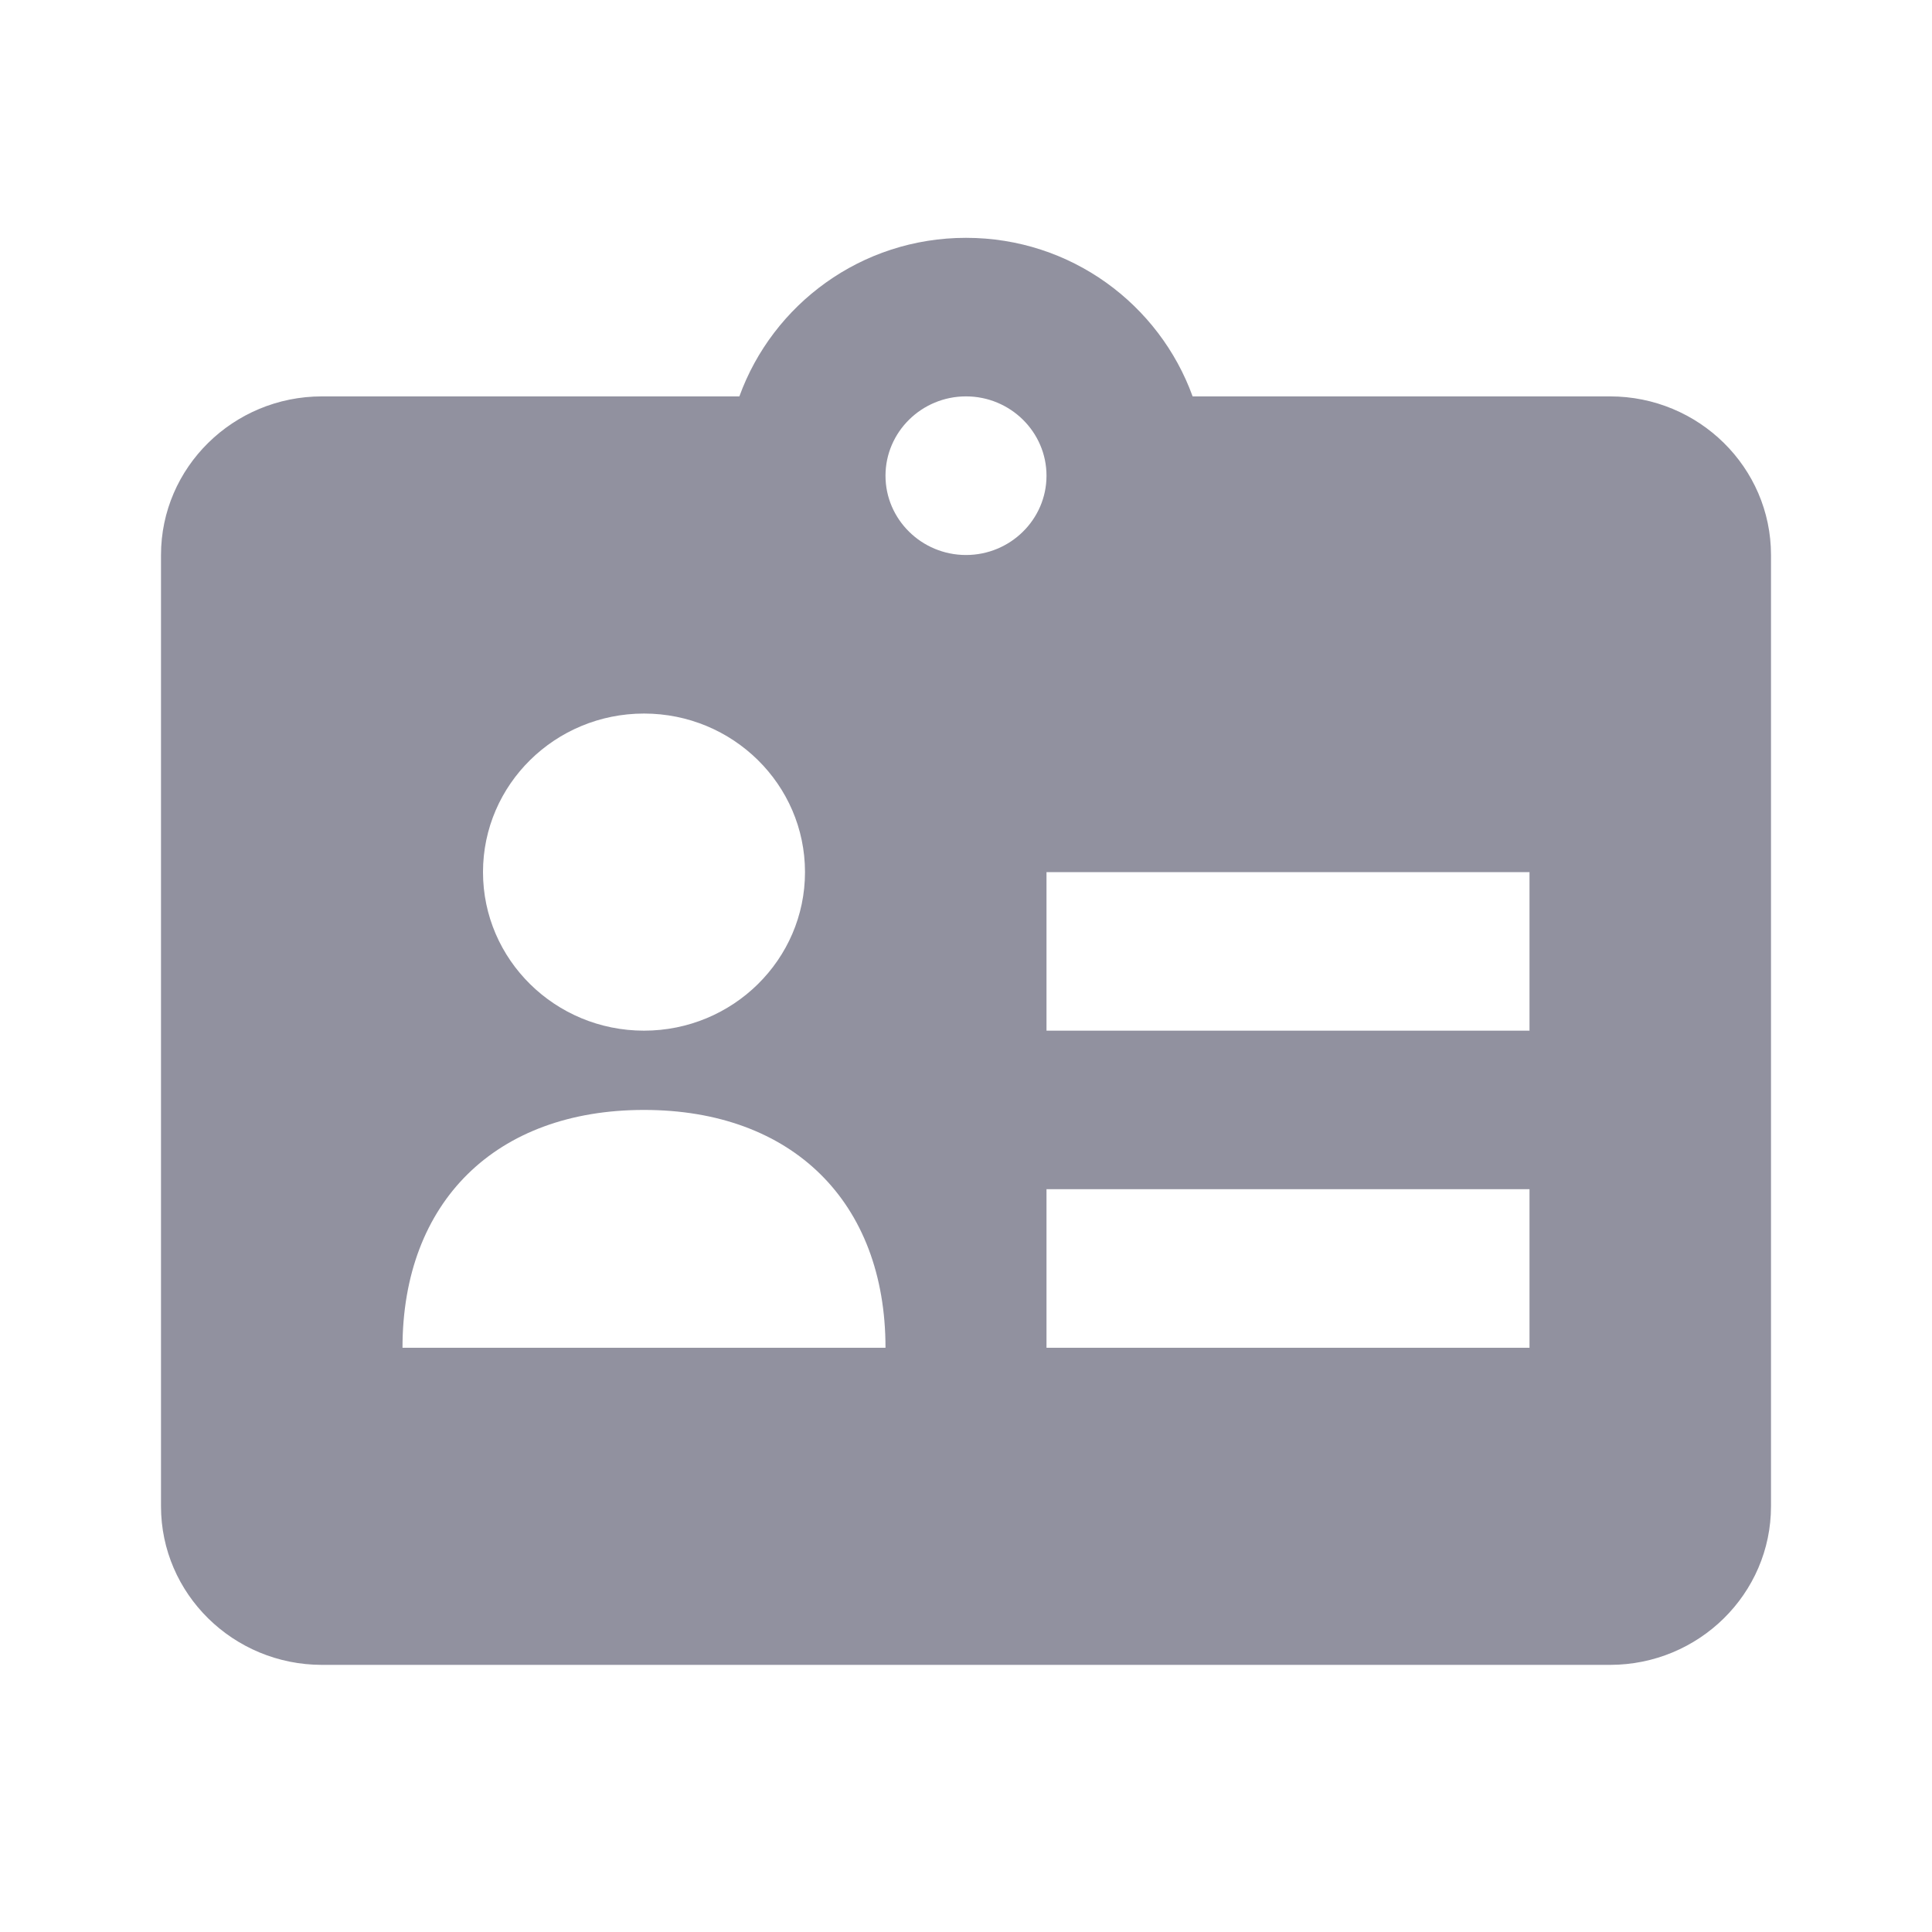 <svg width="30" height="30" viewBox="0 0 30 30" fill="none" xmlns="http://www.w3.org/2000/svg">
<g clip-path="url(#clip0_2353_16438)">
<path d="M25 6.155H18.519C18.001 4.725 16.628 3.693 15 3.693C13.373 3.693 11.999 4.725 11.481 6.155H5C3.621 6.155 2.5 7.259 2.5 8.618V23.39C2.5 24.748 3.621 25.852 5 25.852H25C26.379 25.852 27.5 24.748 27.5 23.39V8.618C27.5 7.259 26.379 6.155 25 6.155ZM10 11.08C11.38 11.08 12.5 12.183 12.5 13.542C12.5 14.901 11.38 16.004 10 16.004C8.62 16.004 7.5 14.901 7.5 13.542C7.5 12.183 8.62 11.08 10 11.08ZM6.25 20.928C6.25 18.662 7.699 17.235 10 17.235C12.301 17.235 13.75 18.662 13.75 20.928H6.25ZM15 8.618C14.311 8.618 13.75 8.065 13.75 7.387C13.75 6.708 14.311 6.155 15 6.155C15.689 6.155 16.25 6.708 16.25 7.387C16.25 8.065 15.689 8.618 15 8.618ZM23.75 20.928H16.25V18.466H23.75V20.928ZM23.75 16.004H16.25V13.542H23.75V16.004Z" fill="#91919F"/>
</g>
<defs>
<clipPath id="clip0_2353_16438">
<rect width="30" height="29.546" fill="white"/>
</clipPath>
</defs>
</svg>
